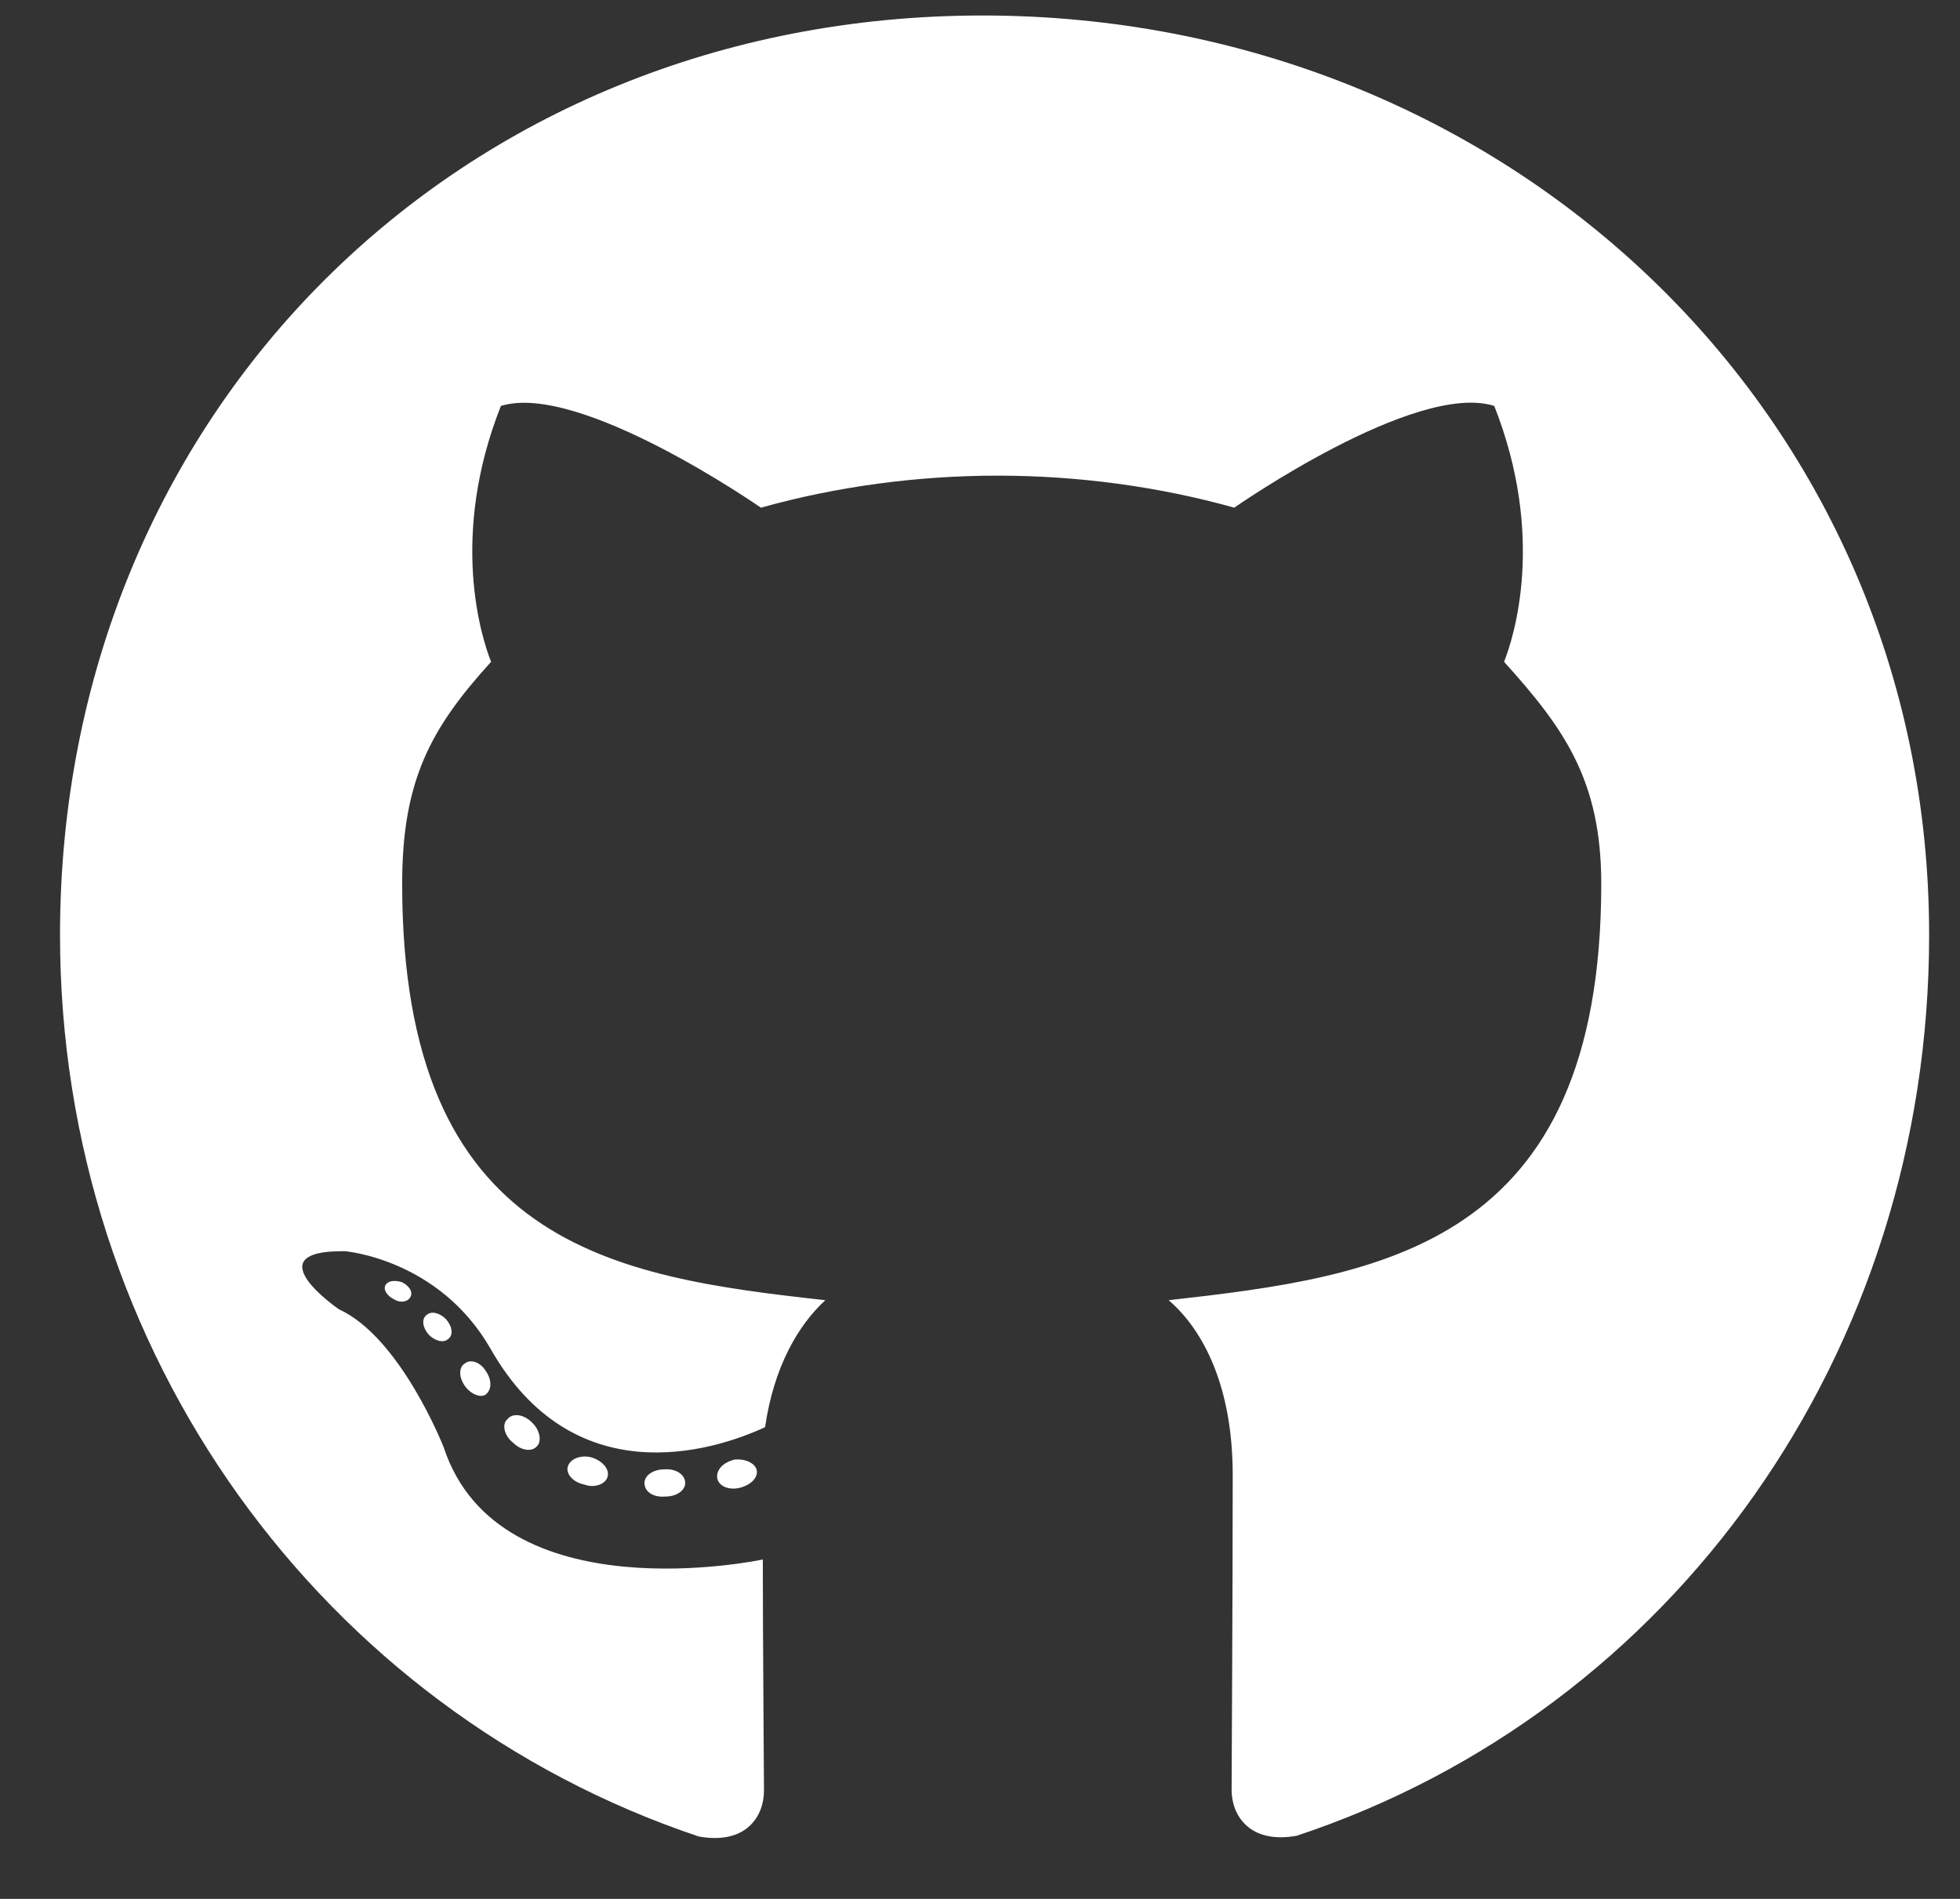 <svg width="32" height="31" viewBox="0 0 32 31" fill="none" xmlns="http://www.w3.org/2000/svg">
<rect x="0" y="0" width="32" height="31" fill="#333333" stroke="none"/>
<path d="M11.187 24.21C11.187 24.333 11.045 24.431 10.867 24.431C10.664 24.45 10.522 24.352 10.522 24.21C10.522 24.087 10.664 23.988 10.842 23.988C11.027 23.97 11.187 24.069 11.187 24.21ZM9.273 23.933C9.23 24.056 9.353 24.198 9.538 24.235C9.698 24.296 9.882 24.235 9.919 24.111C9.956 23.988 9.839 23.847 9.655 23.792C9.495 23.748 9.316 23.81 9.273 23.933ZM11.993 23.828C11.814 23.872 11.691 23.988 11.71 24.13C11.728 24.253 11.888 24.333 12.073 24.29C12.251 24.247 12.374 24.13 12.356 24.007C12.337 23.89 12.171 23.81 11.993 23.828ZM16.041 0.253C7.508 0.253 0.98 6.731 0.98 15.264C0.98 22.087 5.274 27.926 11.408 29.981C12.196 30.122 12.473 29.636 12.473 29.236C12.473 28.855 12.454 26.751 12.454 25.459C12.454 25.459 8.147 26.382 7.243 23.625C7.243 23.625 6.542 21.835 5.533 21.374C5.533 21.374 4.124 20.408 5.631 20.426C5.631 20.426 7.163 20.549 8.006 22.014C9.353 24.388 11.611 23.706 12.491 23.299C12.633 22.315 13.032 21.632 13.475 21.226C10.036 20.845 6.566 20.346 6.566 14.428C6.566 12.736 7.034 11.887 8.018 10.804C7.858 10.404 7.335 8.755 8.178 6.627C9.464 6.227 12.423 8.288 12.423 8.288C13.654 7.943 14.976 7.765 16.287 7.765C17.597 7.765 18.92 7.943 20.151 8.288C20.151 8.288 23.11 6.22 24.396 6.627C25.239 8.761 24.716 10.404 24.556 10.804C25.54 11.893 26.143 12.742 26.143 14.428C26.143 20.365 22.519 20.838 19.08 21.226C19.646 21.712 20.126 22.635 20.126 24.081C20.126 26.154 20.108 28.72 20.108 29.224C20.108 29.624 20.391 30.11 21.172 29.969C27.324 27.926 31.496 22.087 31.496 15.264C31.496 6.731 24.574 0.253 16.041 0.253ZM6.96 21.472C6.88 21.534 6.898 21.675 7.003 21.792C7.101 21.89 7.243 21.934 7.323 21.854C7.403 21.792 7.385 21.651 7.28 21.534C7.181 21.435 7.04 21.392 6.96 21.472ZM6.296 20.974C6.252 21.054 6.314 21.152 6.437 21.214C6.535 21.275 6.659 21.257 6.702 21.171C6.745 21.091 6.683 20.992 6.56 20.931C6.437 20.894 6.339 20.912 6.296 20.974ZM8.289 23.164C8.19 23.244 8.227 23.429 8.369 23.546C8.51 23.687 8.689 23.706 8.769 23.607C8.849 23.527 8.812 23.343 8.689 23.226C8.553 23.084 8.369 23.066 8.289 23.164ZM7.588 22.26C7.489 22.321 7.489 22.481 7.588 22.623C7.686 22.764 7.852 22.826 7.932 22.764C8.031 22.684 8.031 22.524 7.932 22.383C7.846 22.241 7.686 22.18 7.588 22.26Z" fill="white"/>
</svg>
